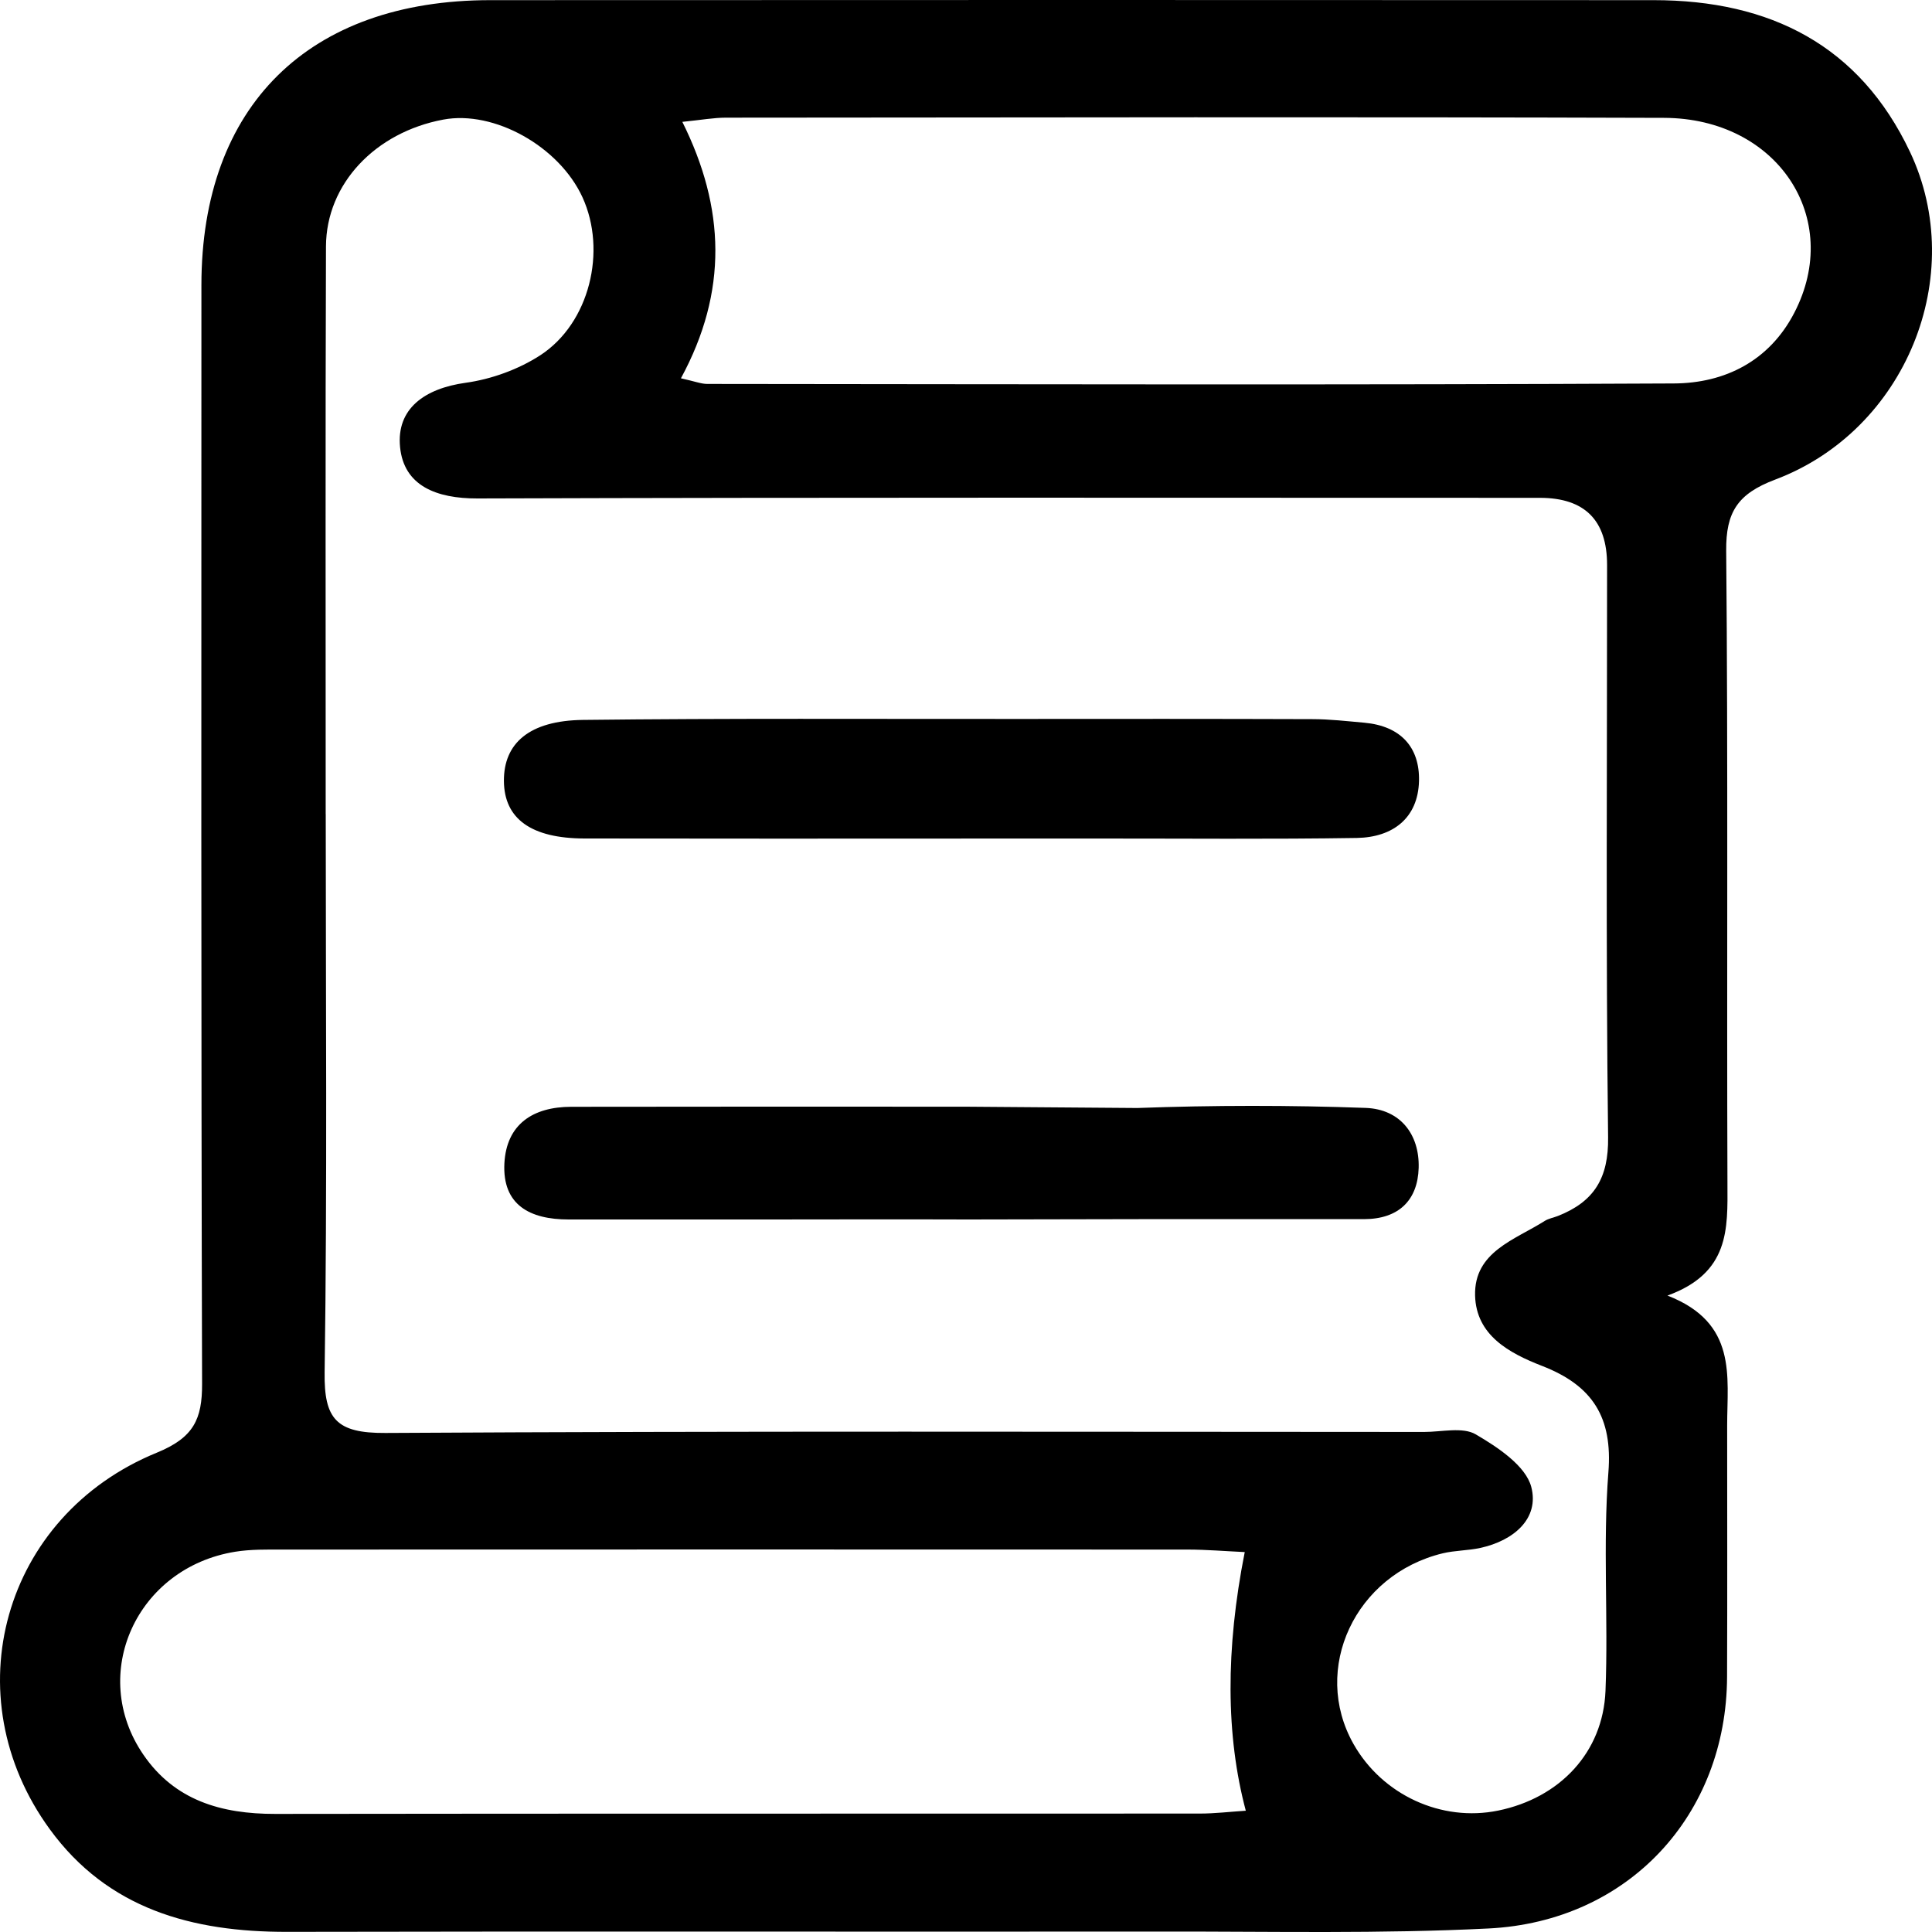 <svg width="40" height="40" viewBox="0 0 40 40" fill="none" xmlns="http://www.w3.org/2000/svg">
<path d="M34.522 26.823C35.975 27.387 35.759 28.491 35.759 29.512C35.759 31.247 35.764 32.982 35.757 34.717C35.746 37.576 33.719 39.782 30.82 39.927C28.588 40.039 26.348 39.988 24.11 39.991C18.056 39.997 12.002 39.984 5.947 39.997C3.974 40.001 2.233 39.522 1.032 37.874C-0.981 35.116 0.053 31.382 3.247 30.076C4.01 29.764 4.186 29.383 4.184 28.651C4.162 21.069 4.169 13.486 4.17 5.903C4.171 2.196 6.387 0.005 10.15 0.003C18.178 -0.002 26.207 3.95686e-05 34.235 0.003C36.651 0.003 38.5 0.94 39.544 3.144C40.755 5.703 39.463 8.91 36.752 9.93C35.975 10.223 35.732 10.604 35.739 11.401C35.779 15.77 35.749 20.14 35.765 24.509C35.769 25.444 35.811 26.357 34.521 26.824L34.522 26.823ZM6.744 16.855C6.744 20.709 6.776 24.562 6.721 28.415C6.708 29.378 6.963 29.674 7.978 29.668C15.148 29.626 22.317 29.645 29.486 29.647C29.848 29.647 30.285 29.539 30.554 29.697C31.011 29.964 31.587 30.347 31.703 30.784C31.875 31.437 31.343 31.897 30.649 32.048C30.393 32.104 30.123 32.099 29.869 32.16C28.055 32.6 27.145 34.553 28.022 36.106C28.619 37.163 29.845 37.727 31.019 37.486C32.291 37.225 33.188 36.285 33.24 35.008C33.3 33.501 33.183 31.984 33.3 30.483C33.39 29.345 32.974 28.686 31.927 28.28C31.246 28.015 30.561 27.646 30.54 26.821C30.518 25.916 31.362 25.671 31.982 25.278C32.063 25.227 32.167 25.21 32.258 25.174C33.008 24.877 33.305 24.387 33.294 23.548C33.246 19.598 33.274 15.648 33.273 11.698C33.273 10.772 32.811 10.309 31.886 10.307C24.552 10.306 17.219 10.296 9.884 10.32C9.034 10.322 8.362 10.058 8.283 9.257C8.204 8.462 8.791 8.043 9.641 7.925C10.176 7.851 10.736 7.647 11.185 7.356C12.209 6.69 12.567 5.191 12.059 4.083C11.575 3.03 10.229 2.279 9.178 2.476C7.77 2.739 6.754 3.806 6.749 5.102C6.735 9.02 6.744 12.937 6.743 16.855L6.744 16.855ZM25.77 32.134C25.372 32.116 24.985 32.083 24.598 32.082C18.35 32.079 12.101 32.08 5.853 32.082C5.525 32.082 5.191 32.075 4.87 32.127C2.826 32.457 1.827 34.662 2.967 36.327C3.616 37.276 4.581 37.557 5.7 37.555C12.08 37.546 18.459 37.552 24.84 37.548C25.151 37.548 25.464 37.51 25.793 37.489C25.379 35.935 25.372 34.151 25.771 32.134H25.77ZM14.097 7.832C14.394 7.898 14.519 7.949 14.643 7.949C21.314 7.955 27.986 7.972 34.656 7.939C35.715 7.934 36.633 7.471 37.148 6.478C38.164 4.523 36.805 2.448 34.452 2.44C27.979 2.419 21.505 2.431 15.031 2.436C14.777 2.436 14.523 2.483 14.127 2.523C15.014 4.304 15.073 6.035 14.098 7.832H14.097Z" fill="current"/>
<path d="M19.899 17.362C17.3 17.362 14.701 17.365 12.102 17.36C10.999 17.358 10.44 16.953 10.433 16.173C10.426 15.391 10.956 14.919 12.069 14.905C15.062 14.87 18.057 14.887 21.05 14.885C23.089 14.883 25.129 14.882 27.169 14.889C27.529 14.889 27.889 14.931 28.248 14.963C28.998 15.031 29.396 15.469 29.379 16.171C29.359 16.936 28.84 17.336 28.091 17.349C26.315 17.377 24.538 17.36 22.762 17.361C21.808 17.361 20.854 17.361 19.9 17.361L19.899 17.362Z" fill="current"/>
<path d="M20.046 25.248C18.667 25.243 17.288 25.247 15.909 25.248C14.53 25.248 13.152 25.248 11.773 25.248C10.97 25.248 10.398 24.948 10.443 24.084C10.486 23.28 11.029 22.916 11.827 22.915C14.552 22.91 17.277 22.912 20.002 22.913L23.548 22.94C25.122 22.882 26.7 22.881 28.274 22.938C28.992 22.964 29.392 23.487 29.372 24.181C29.352 24.845 28.964 25.241 28.237 25.241C27.448 25.239 26.661 25.241 25.873 25.241C25.117 25.241 24.363 25.239 23.608 25.241L20.047 25.248L20.046 25.248Z" fill="current"/>
</svg>
